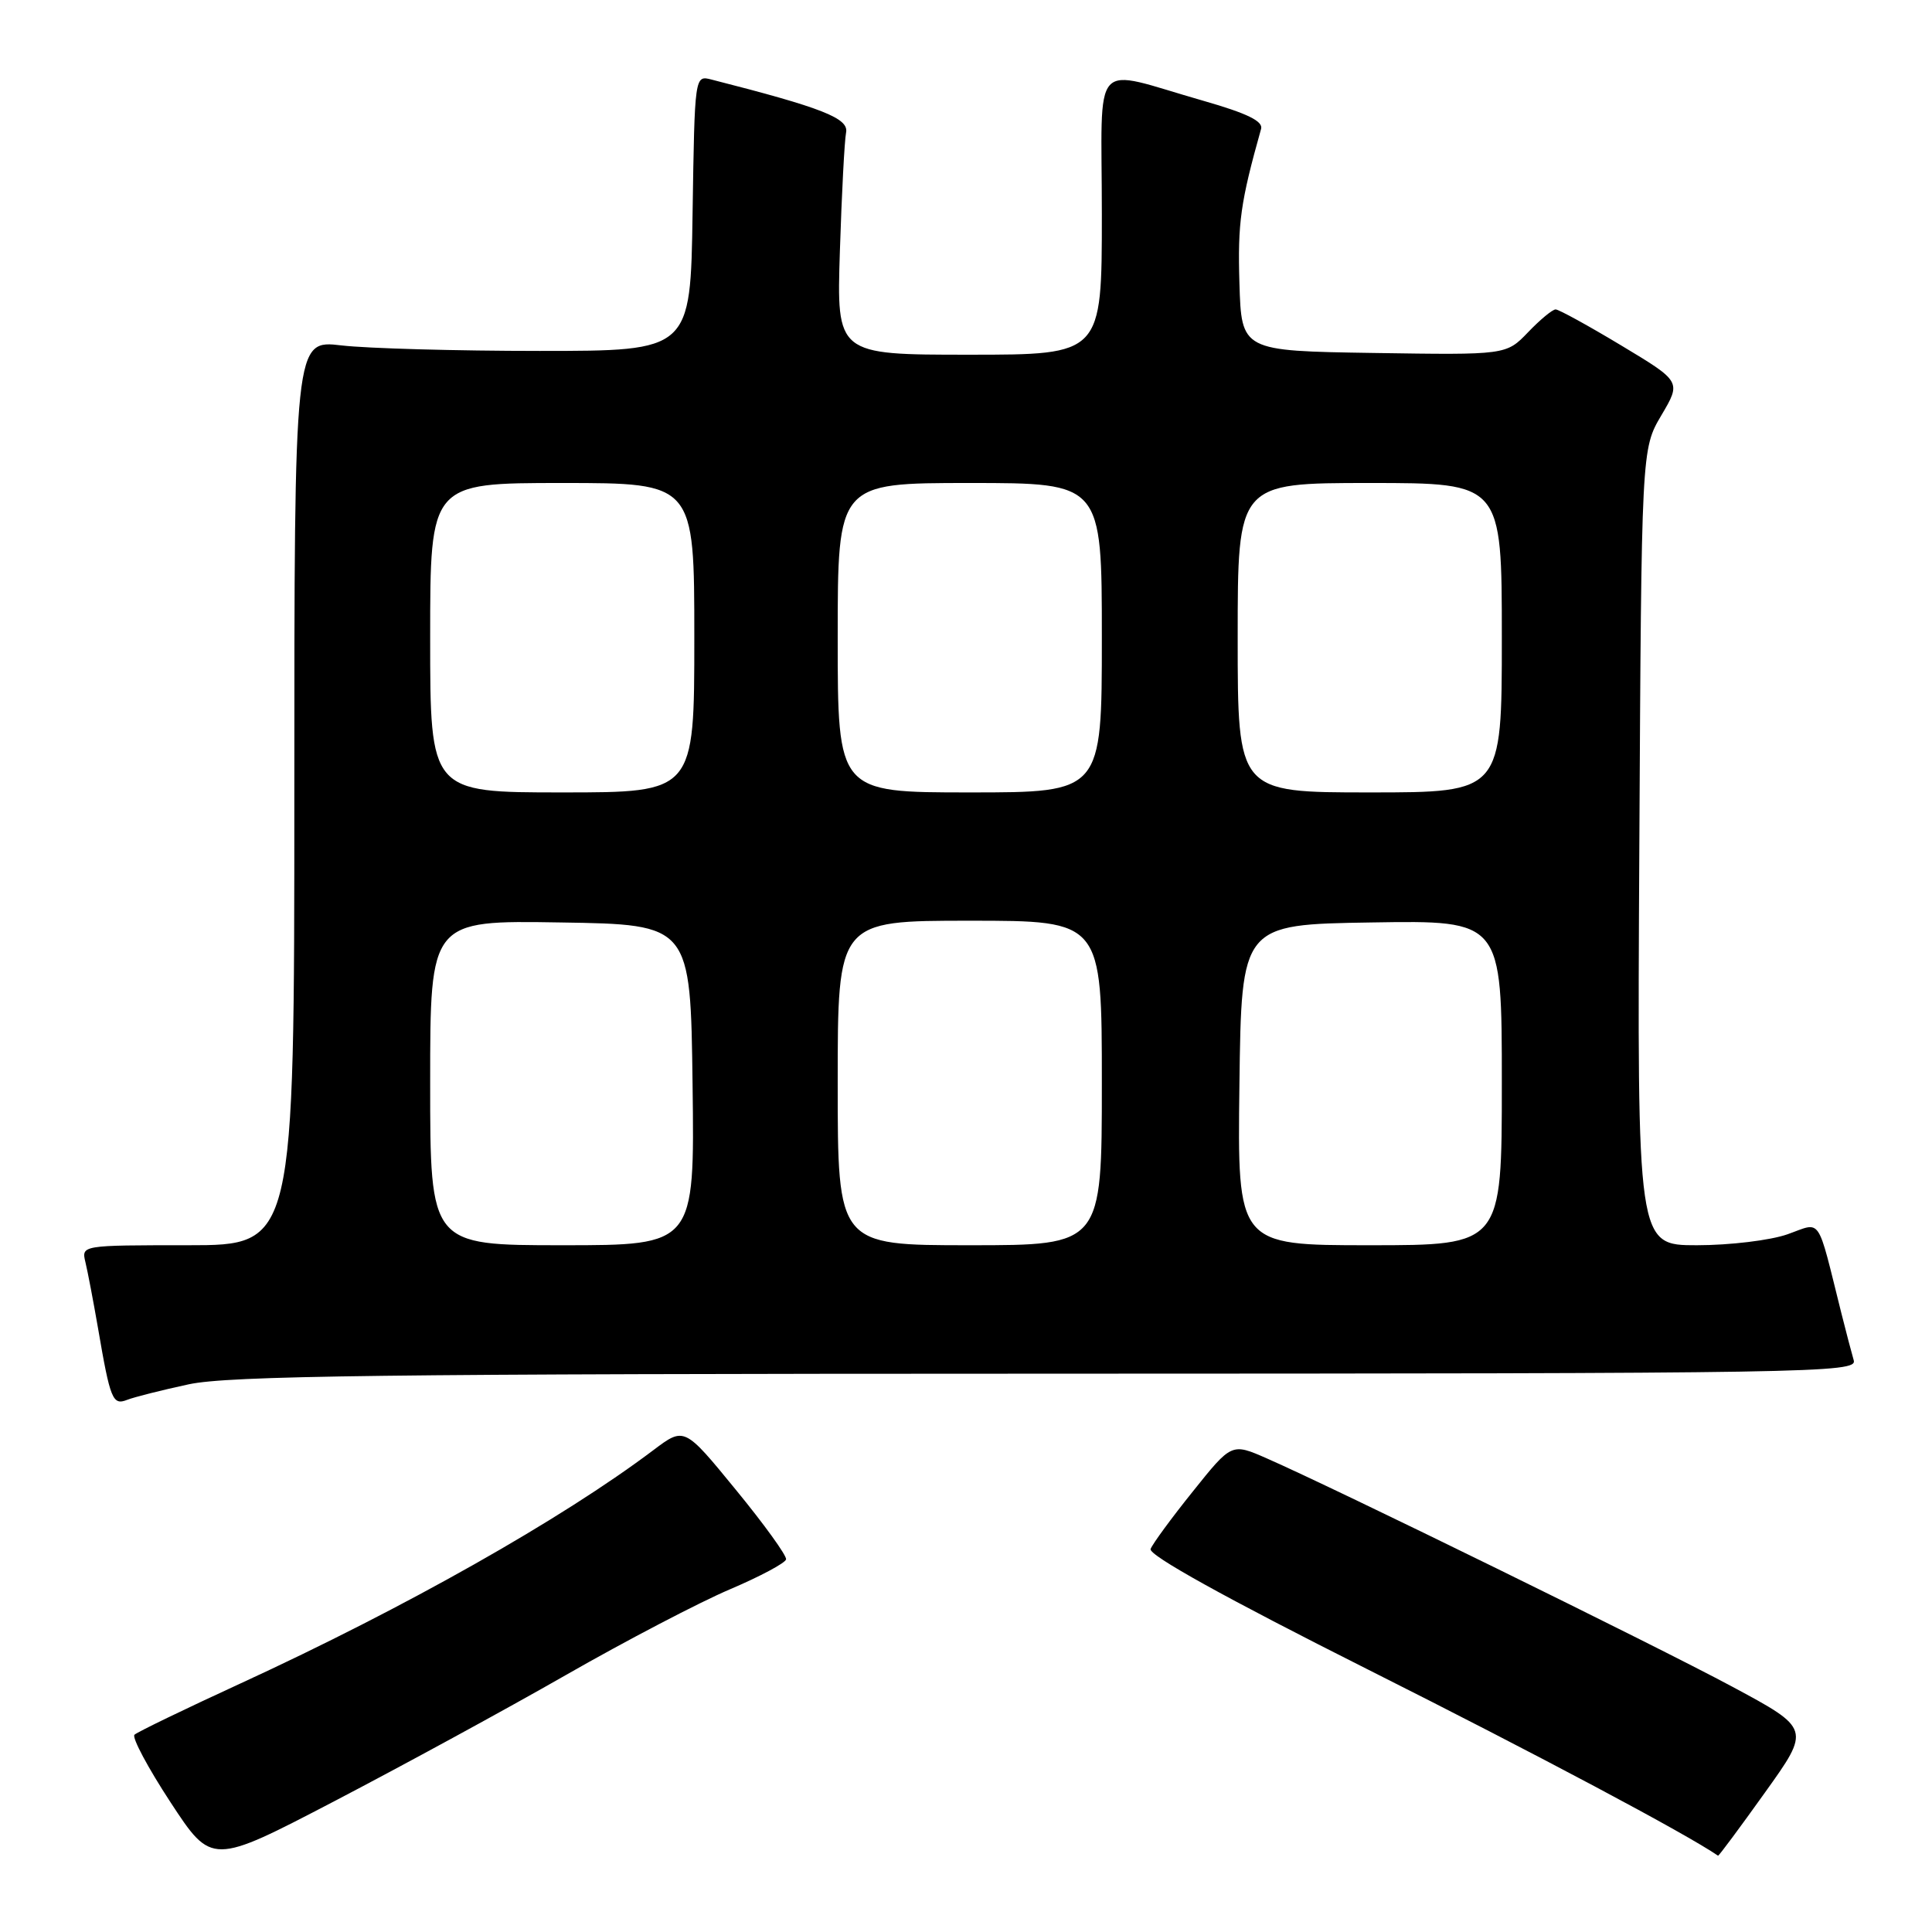 <?xml version="1.0" encoding="UTF-8" standalone="no"?>
<!DOCTYPE svg PUBLIC "-//W3C//DTD SVG 1.1//EN" "http://www.w3.org/Graphics/SVG/1.1/DTD/svg11.dtd" >
<svg xmlns="http://www.w3.org/2000/svg" xmlns:xlink="http://www.w3.org/1999/xlink" version="1.1" viewBox="0 0 256 256">
 <g >
 <path fill="currentColor"
d=" M 75.00 221.94 C 82.97 217.38 92.76 212.27 96.75 210.58 C 100.74 208.88 104.07 207.10 104.16 206.62 C 104.25 206.13 101.26 201.98 97.50 197.40 C 90.68 189.06 90.68 189.06 86.59 192.14 C 74.45 201.29 53.72 213.01 31.90 223.05 C 24.53 226.44 18.20 229.50 17.82 229.86 C 17.45 230.21 19.60 234.24 22.60 238.82 C 28.06 247.14 28.06 247.14 44.28 238.68 C 53.20 234.03 67.03 226.50 75.00 221.94 Z  M 233.86 237.53 C 239.92 229.07 239.92 229.07 229.49 223.47 C 219.24 217.97 176.99 197.25 167.85 193.24 C 163.20 191.20 163.20 191.20 158.07 197.61 C 155.24 201.13 152.72 204.57 152.46 205.25 C 152.16 206.06 162.35 211.71 181.24 221.21 C 203.90 232.60 223.41 242.98 227.65 245.89 C 227.74 245.95 230.53 242.19 233.86 237.53 Z  M 25.00 183.43 C 30.33 182.29 50.75 182.03 138.82 182.02 C 240.55 182.00 246.11 181.91 245.63 180.25 C 245.35 179.29 244.61 176.47 243.99 174.00 C 240.70 160.84 241.44 161.93 236.85 163.55 C 234.59 164.35 229.19 165.00 224.84 165.00 C 216.93 165.00 216.93 165.00 217.22 112.25 C 217.50 59.50 217.50 59.50 220.14 55.03 C 222.78 50.56 222.78 50.56 214.83 45.78 C 210.46 43.15 206.54 41.00 206.13 41.00 C 205.71 41.00 204.07 42.36 202.48 44.02 C 199.58 47.04 199.58 47.04 182.04 46.77 C 164.50 46.50 164.50 46.50 164.23 37.50 C 163.99 29.53 164.37 26.80 167.10 17.08 C 167.39 16.06 165.25 15.02 159.50 13.37 C 144.30 9.03 146.00 7.14 146.00 28.42 C 146.00 47.00 146.00 47.00 128.42 47.00 C 110.85 47.00 110.85 47.00 111.29 33.25 C 111.53 25.69 111.90 18.63 112.11 17.56 C 112.49 15.67 108.98 14.29 94.27 10.54 C 92.05 9.97 92.05 9.97 91.77 28.24 C 91.50 46.50 91.50 46.50 71.50 46.50 C 60.50 46.50 48.69 46.17 45.25 45.77 C 39.00 45.03 39.00 45.03 39.00 105.02 C 39.00 165.00 39.00 165.00 24.89 165.00 C 10.78 165.00 10.78 165.00 11.32 167.25 C 11.62 168.49 12.37 172.43 12.99 176.00 C 14.61 185.47 14.93 186.24 16.84 185.49 C 17.75 185.13 21.42 184.20 25.00 183.43 Z  M 57.00 143.48 C 57.00 121.95 57.00 121.95 74.25 122.23 C 91.50 122.50 91.50 122.50 91.77 143.75 C 92.04 165.00 92.04 165.00 74.52 165.00 C 57.00 165.00 57.00 165.00 57.00 143.48 Z  M 111.00 143.50 C 111.00 122.00 111.00 122.00 128.50 122.00 C 146.00 122.00 146.00 122.00 146.00 143.50 C 146.00 165.00 146.00 165.00 128.50 165.00 C 111.00 165.00 111.00 165.00 111.00 143.50 Z  M 164.23 143.75 C 164.50 122.50 164.50 122.50 181.75 122.23 C 199.00 121.95 199.00 121.95 199.00 143.48 C 199.00 165.00 199.00 165.00 181.48 165.00 C 163.96 165.00 163.96 165.00 164.23 143.75 Z  M 57.00 84.50 C 57.00 64.00 57.00 64.00 74.50 64.00 C 92.00 64.00 92.00 64.00 92.00 84.50 C 92.00 105.00 92.00 105.00 74.50 105.00 C 57.00 105.00 57.00 105.00 57.00 84.50 Z  M 111.00 84.50 C 111.00 64.00 111.00 64.00 128.50 64.00 C 146.00 64.00 146.00 64.00 146.00 84.50 C 146.00 105.00 146.00 105.00 128.50 105.00 C 111.00 105.00 111.00 105.00 111.00 84.50 Z  M 164.00 84.50 C 164.00 64.00 164.00 64.00 181.50 64.00 C 199.00 64.00 199.00 64.00 199.00 84.50 C 199.00 105.00 199.00 105.00 181.50 105.00 C 164.00 105.00 164.00 105.00 164.00 84.50 Z "/>
</g>
</svg>